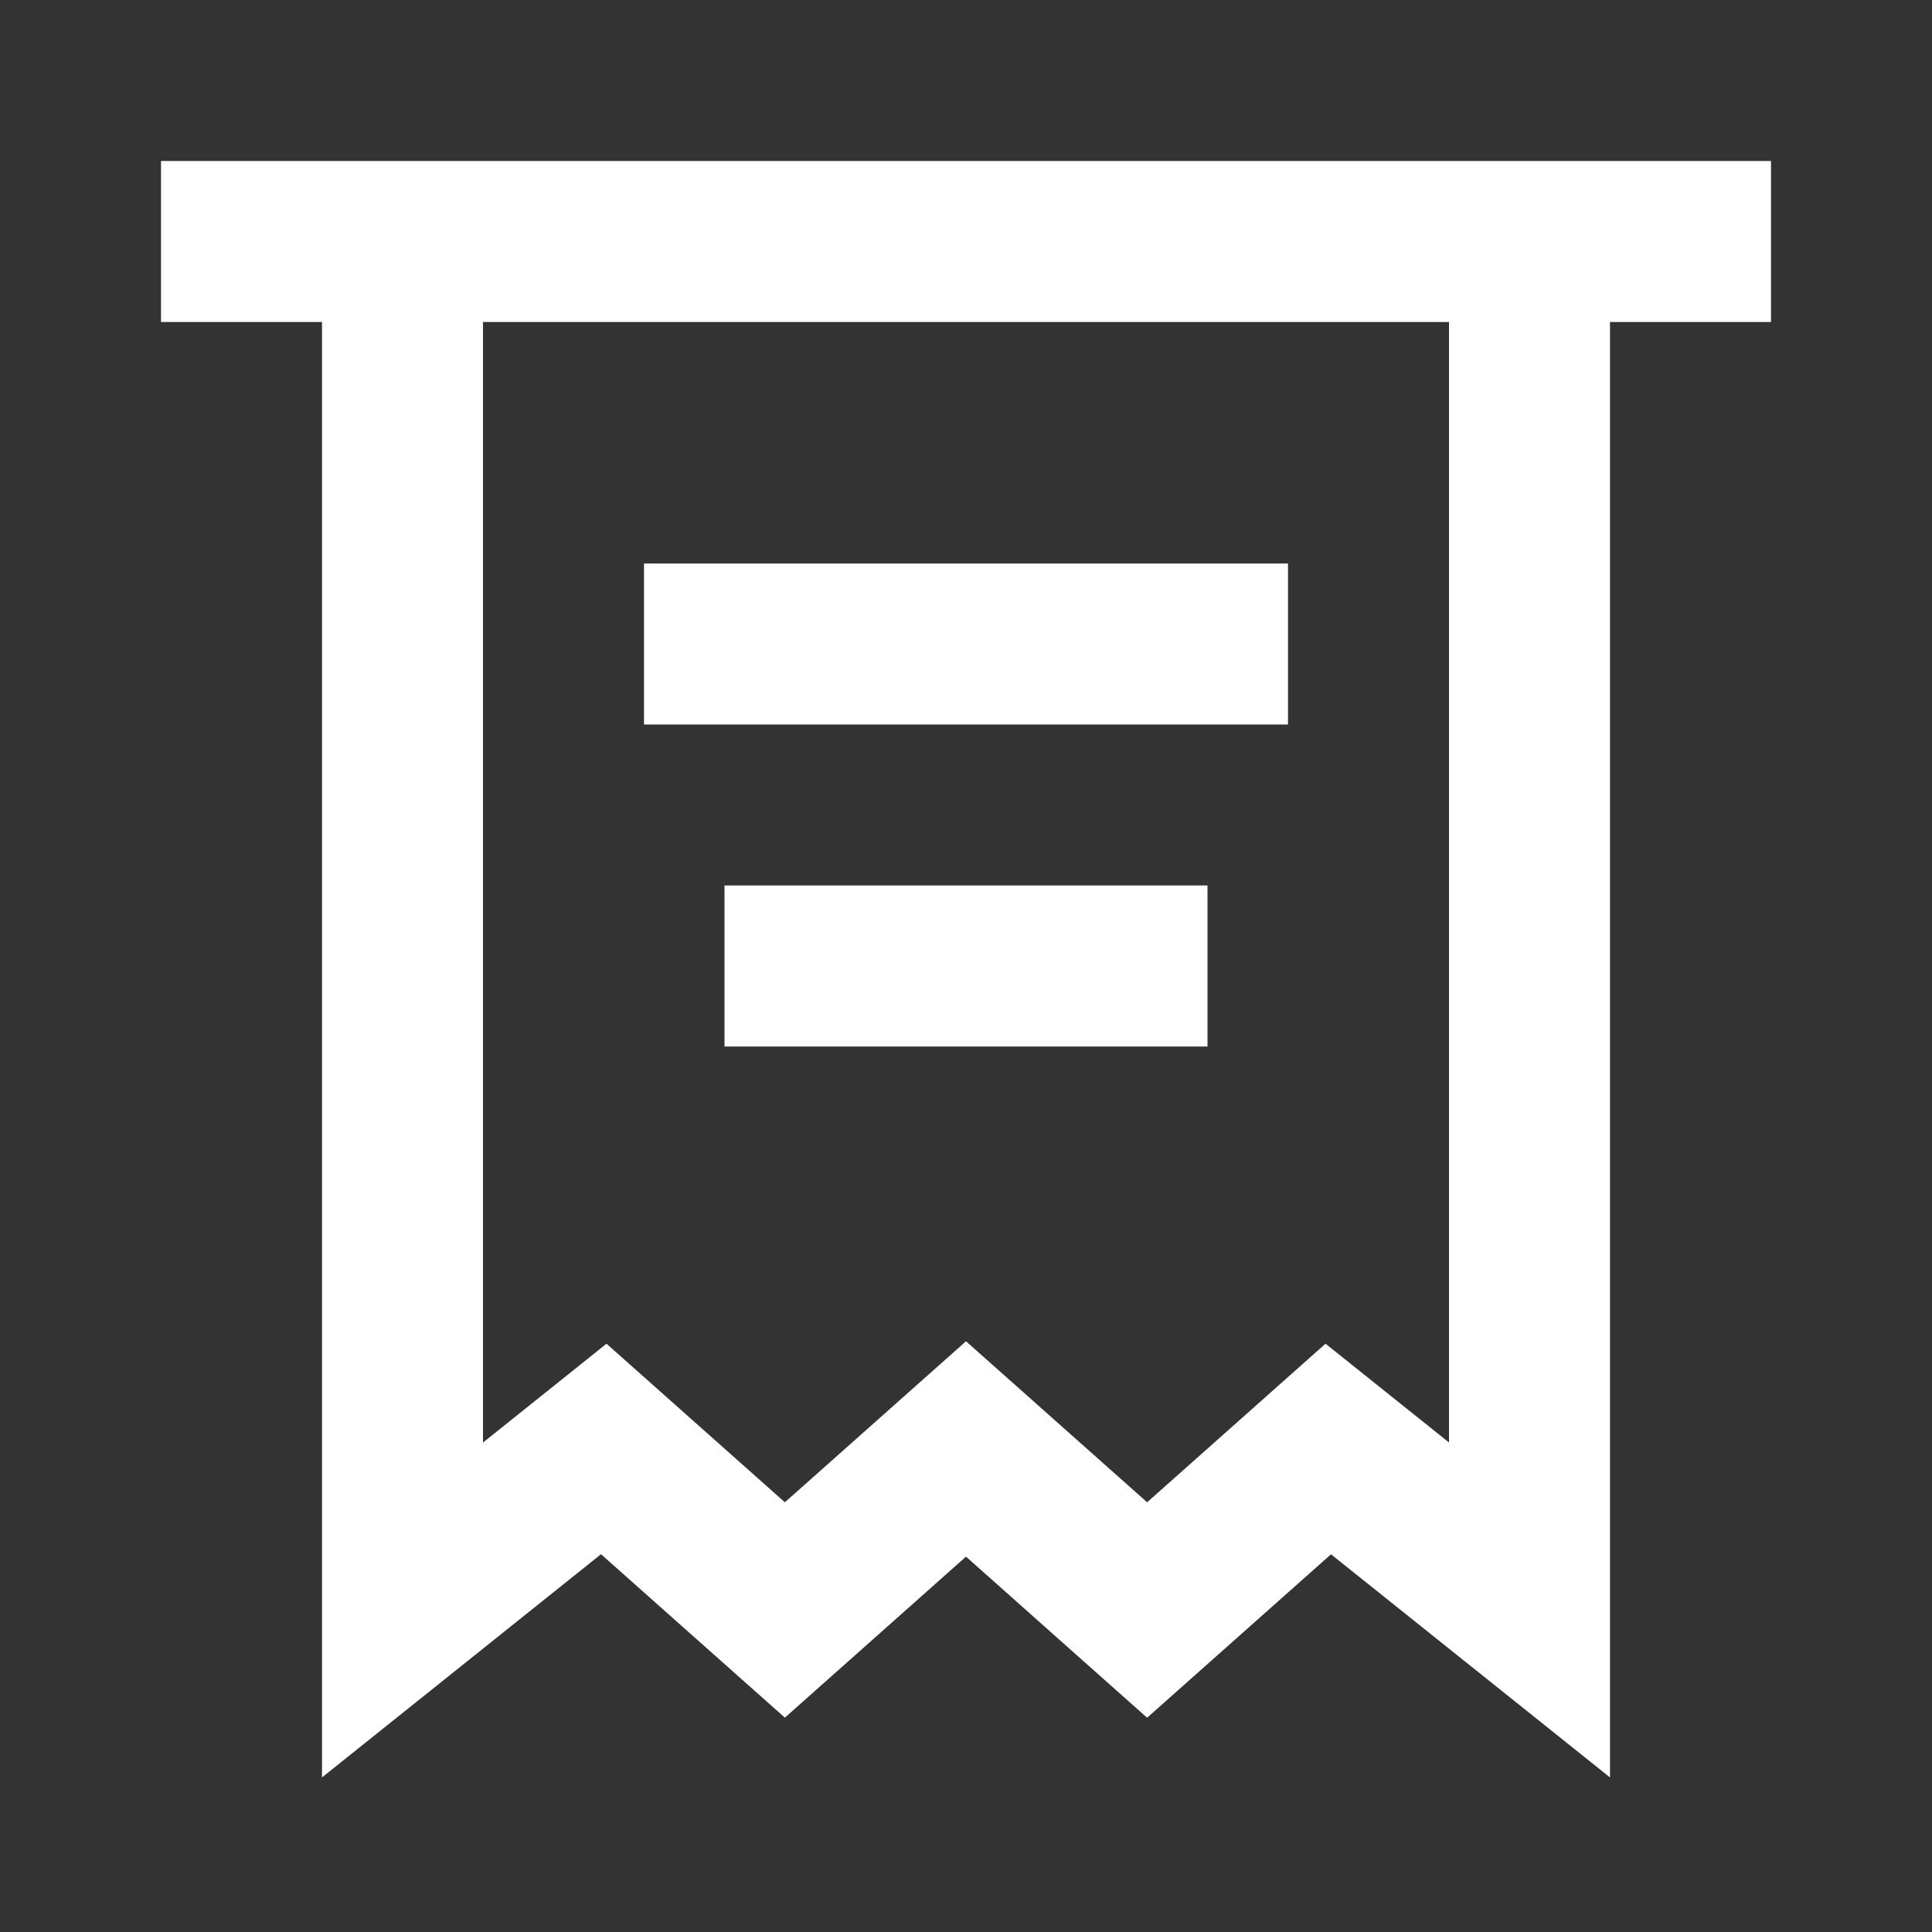 <svg width="24" height="24" viewBox="0 0 24 24" fill="none" xmlns="http://www.w3.org/2000/svg">
<rect x="0" y="0" width="24" height="24" fill="#333333" stroke="none"/>
<g id="tdesign:bill">
<path id="Vector" d="M2 2H22V4H20V22.08L18.375 20.78L16.534 19.308L14.914 20.748L14.25 21.338L13.586 20.748L12 19.337L10.414 20.747L9.75 21.337L9.086 20.747L7.466 19.307L5.625 20.78L4 22.08V4H2V2ZM6 4V17.92L6.875 17.22L7.534 16.692L8.164 17.252L9.75 18.662L11.336 17.252L12 16.662L12.664 17.252L14.25 18.662L15.836 17.252L16.466 16.692L17.125 17.219L18 17.919V4H6ZM8 7H16V9H8V7ZM10 11H9V13H15V11H10Z" fill="white"/>
</g>
</svg>
